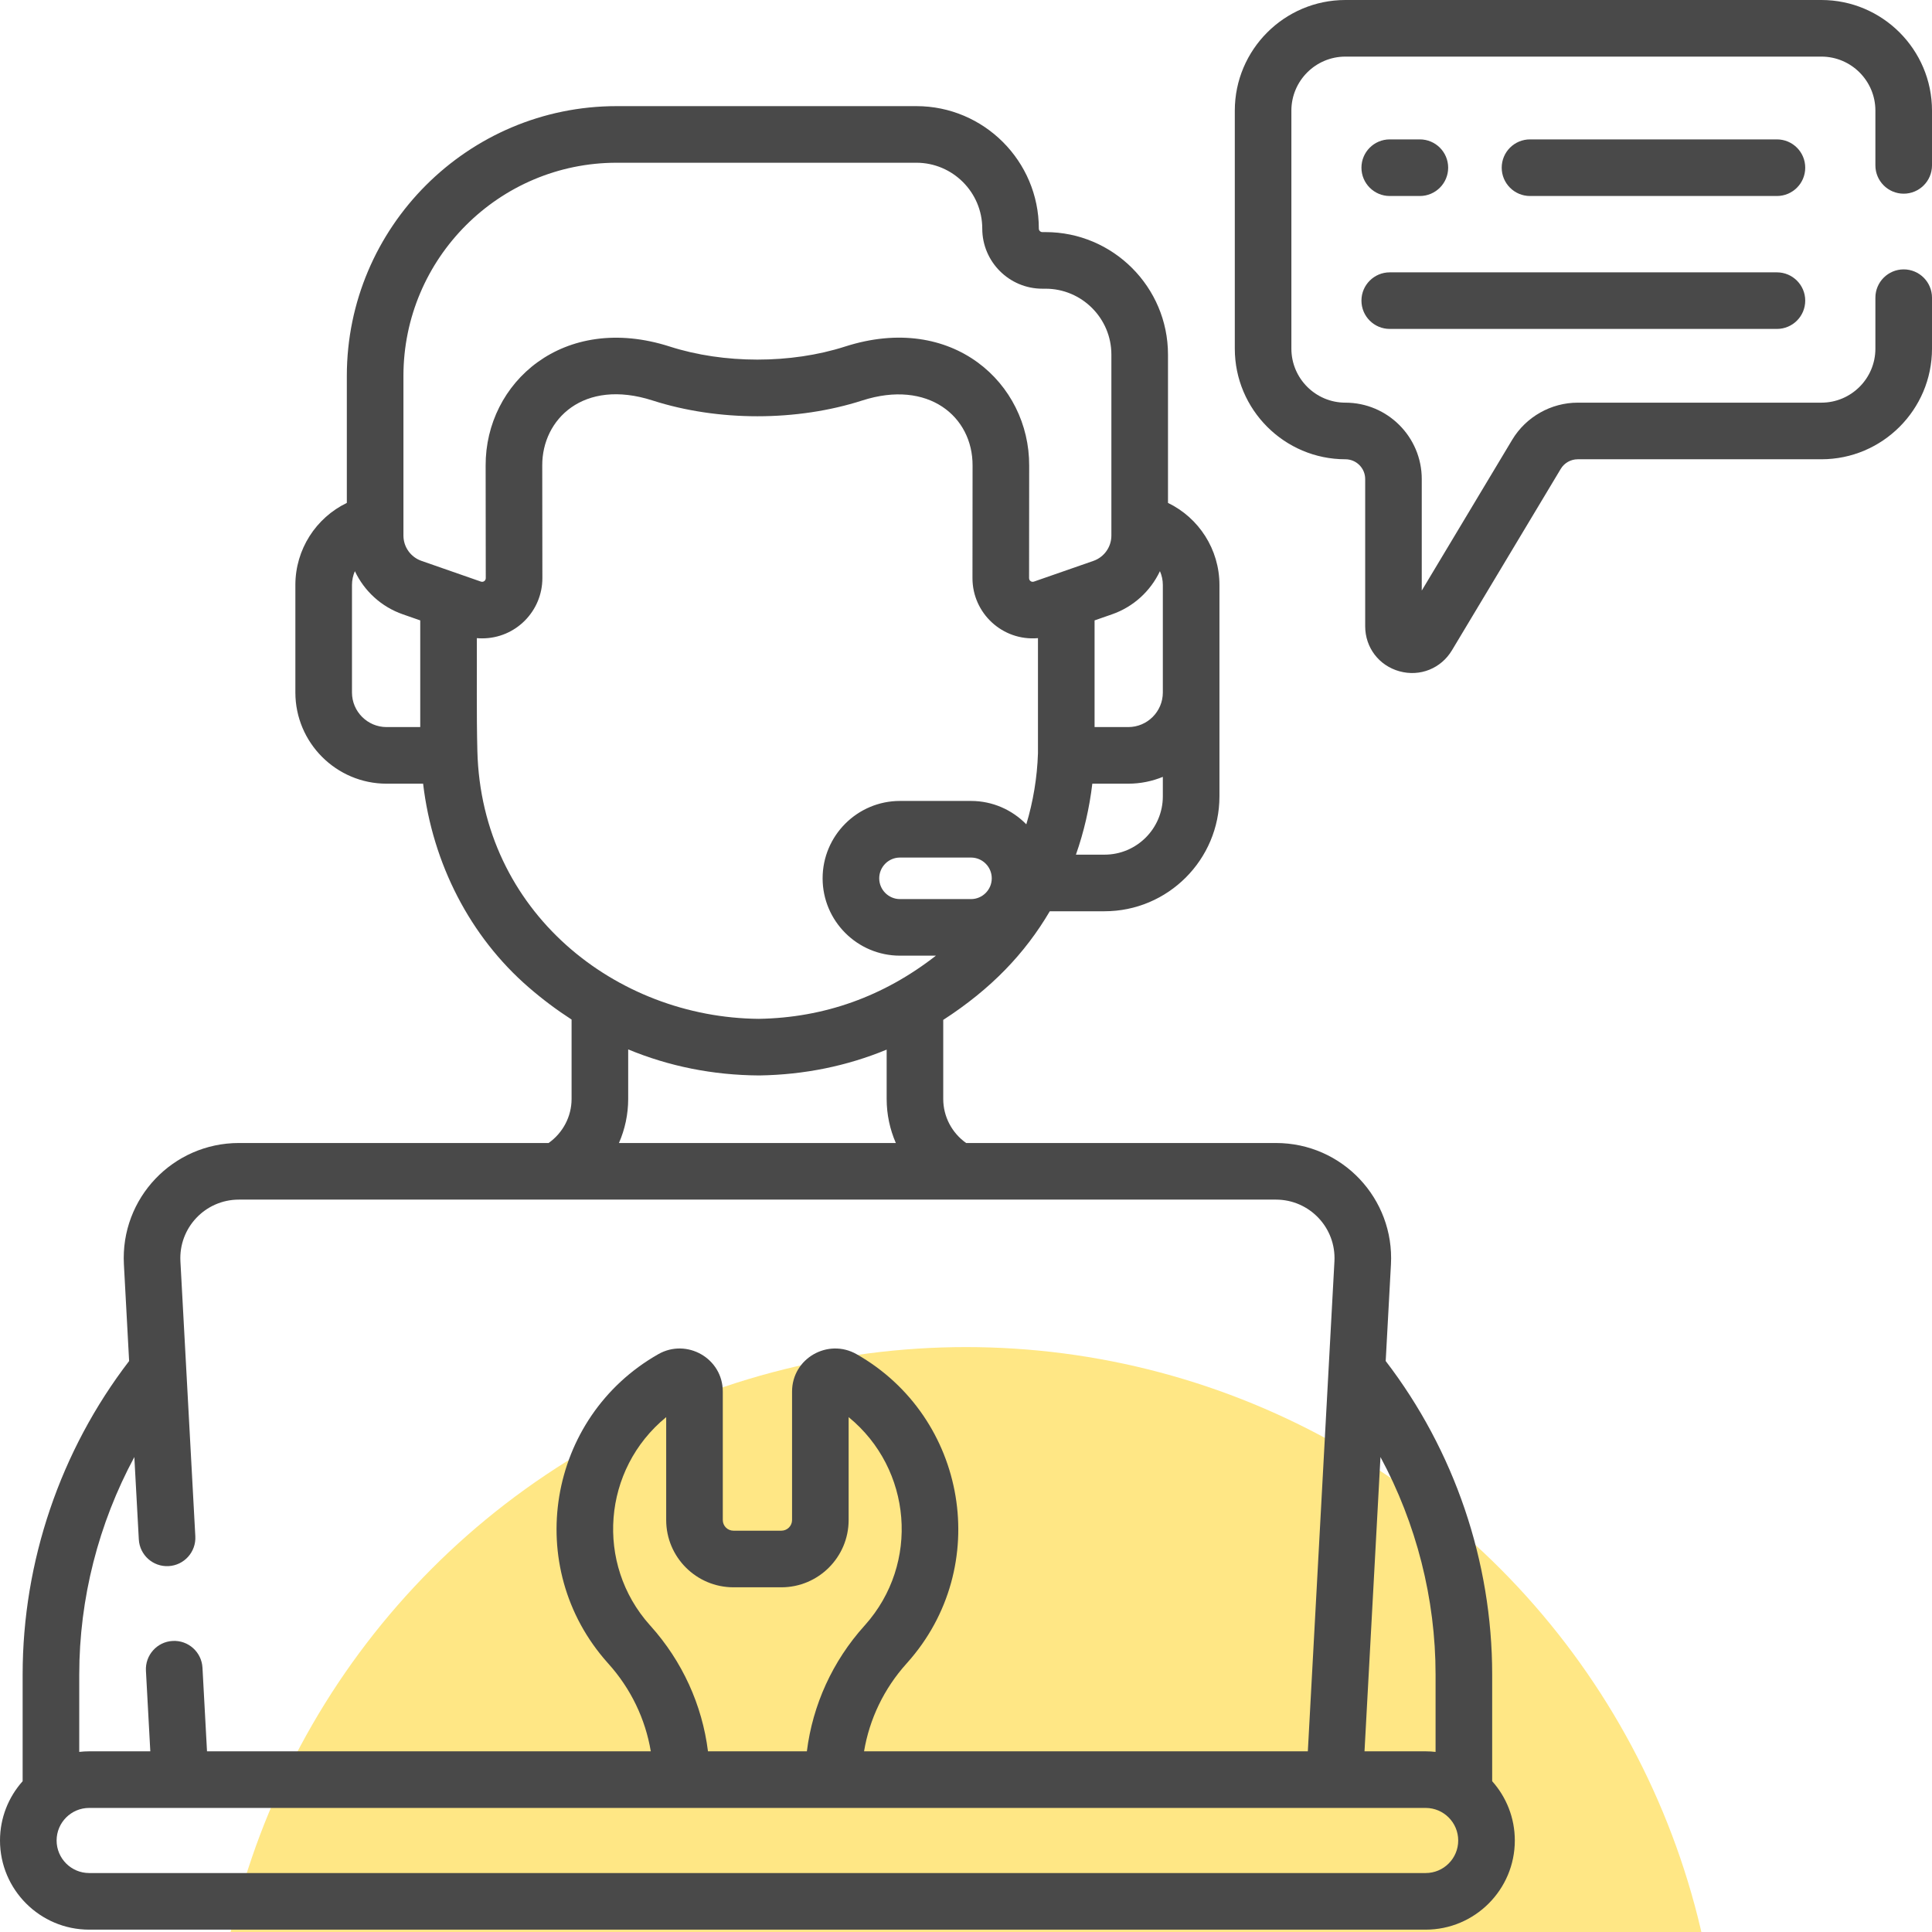 <svg width="60" height="60" viewBox="0 0 60 60" fill="none" xmlns="http://www.w3.org/2000/svg">
<g clip-path="url(#clip0_3822_1128)">
<circle cx="30" cy="65.273" r="23.438" fill="#FFE785"/>
<path d="M55.184 4.329H47.516C47.03 4.329 46.637 4.722 46.637 5.208C46.637 5.693 47.03 6.087 47.516 6.087H55.184C55.67 6.087 56.063 5.693 56.063 5.208C56.063 4.722 55.67 4.329 55.184 4.329Z" fill="#494949"/>
<path d="M43.16 6.087H44.095C44.58 6.087 44.974 5.693 44.974 5.208C44.974 4.722 44.58 4.329 44.095 4.329H43.16C42.675 4.329 42.281 4.722 42.281 5.208C42.281 5.693 42.675 6.087 43.16 6.087Z" fill="#494949"/>
<path d="M43.16 10.215H55.184C55.669 10.215 56.063 9.822 56.063 9.336C56.063 8.851 55.669 8.458 55.184 8.458H43.16C42.675 8.458 42.281 8.851 42.281 9.336C42.281 9.822 42.675 10.215 43.16 10.215Z" fill="#494949"/>
<path d="M46.341 52.006C46.341 48.495 45.169 45.051 43.034 42.268L43.197 39.268C43.308 37.225 41.687 35.497 39.625 35.497H30.004C29.562 35.184 29.293 34.676 29.293 34.128V31.674C30.785 30.709 31.832 29.609 32.602 28.3H34.302C36.27 28.3 37.871 26.699 37.871 24.731V18.167C37.871 17.06 37.23 16.081 36.273 15.618V11.012C36.273 8.915 34.567 7.208 32.469 7.208H32.371C32.311 7.208 32.262 7.16 32.262 7.1C32.262 5.003 30.556 3.296 28.459 3.296H19.151C14.53 3.296 10.771 7.055 10.771 11.676V15.618C9.814 16.081 9.173 17.06 9.173 18.167V21.505C9.173 23.067 10.444 24.338 12.005 24.338H13.14C13.434 26.822 14.599 29.09 16.424 30.667C16.852 31.038 17.295 31.368 17.751 31.663V34.128C17.751 34.675 17.481 35.183 17.037 35.497H7.419C5.373 35.497 3.736 37.209 3.848 39.268L4.01 42.268C1.875 45.051 0.703 48.495 0.703 52.006V55.317C0.266 55.806 0 56.452 0 57.158C0 58.685 1.242 59.927 2.769 59.927H44.275C45.802 59.927 47.044 58.685 47.044 57.158C47.044 56.452 46.778 55.806 46.341 55.317V52.006ZM44.583 52.006V54.407C44.482 54.395 44.38 54.389 44.275 54.389H42.376L42.872 45.25C43.985 47.316 44.583 49.644 44.583 52.006ZM36.023 17.738C36.081 17.87 36.113 18.015 36.113 18.167V21.506C36.113 22.098 35.631 22.58 35.039 22.58H33.993V19.267L34.535 19.078C35.205 18.845 35.732 18.353 36.023 17.738ZM30.155 27.922H27.949C27.594 27.922 27.305 27.632 27.305 27.277C27.305 26.921 27.594 26.632 27.949 26.632H30.155C30.511 26.632 30.8 26.921 30.8 27.277C30.8 27.632 30.511 27.922 30.155 27.922ZM34.303 26.542H33.414C33.662 25.836 33.833 25.097 33.923 24.338H35.039C35.419 24.338 35.782 24.262 36.113 24.126V24.731C36.113 25.73 35.301 26.542 34.303 26.542ZM12.529 11.676C12.529 8.025 15.5 5.054 19.151 5.054H28.459C29.587 5.054 30.505 5.972 30.505 7.1C30.505 8.129 31.342 8.966 32.371 8.966H32.47C33.597 8.966 34.515 9.884 34.515 11.012V16.633C34.515 16.986 34.291 17.302 33.957 17.419L32.11 18.062C32.035 18.088 31.959 18.034 31.959 17.954L31.962 14.461C31.973 11.912 29.586 9.689 26.242 10.763C24.56 11.304 22.479 11.302 20.802 10.763C17.493 9.7 15.072 11.883 15.082 14.459L15.086 17.954C15.086 18.035 15.008 18.088 14.935 18.062L13.088 17.418C12.754 17.302 12.529 16.986 12.529 16.633V11.676H12.529ZM10.931 21.506V18.167C10.931 18.015 10.964 17.87 11.021 17.738C11.312 18.353 11.839 18.845 12.51 19.078L13.051 19.267V22.58H12.006C11.413 22.58 10.931 22.098 10.931 21.506ZM14.825 23.323C14.796 22.167 14.814 20.941 14.809 19.818C14.863 19.823 14.917 19.825 14.972 19.825C16.017 19.825 16.846 18.976 16.844 17.951L16.84 14.454C16.834 13.027 18.114 11.746 20.265 12.437C22.303 13.092 24.748 13.09 26.78 12.437C28.828 11.778 30.21 12.937 30.204 14.457L30.201 17.952C30.199 19.041 31.131 19.914 32.235 19.818V23.394C32.21 24.154 32.085 24.895 31.873 25.6C31.436 25.153 30.828 24.874 30.155 24.874H27.949C26.625 24.874 25.547 25.952 25.547 27.277C25.547 28.601 26.625 29.679 27.949 29.679H29.066C27.443 30.946 25.597 31.607 23.568 31.641C19.131 31.605 14.952 28.327 14.825 23.323ZM19.509 34.128V32.59C20.779 33.116 22.134 33.389 23.566 33.399H23.572C23.577 33.399 23.581 33.399 23.586 33.399C24.979 33.377 26.299 33.107 27.536 32.597V34.128C27.536 34.608 27.636 35.072 27.821 35.497H19.222C19.408 35.072 19.509 34.607 19.509 34.128ZM4.172 45.25L4.311 47.807C4.337 48.292 4.752 48.664 5.236 48.637C5.721 48.611 6.092 48.196 6.066 47.712L5.603 39.173C5.546 38.134 6.371 37.255 7.419 37.255H39.625C40.666 37.255 41.498 38.126 41.442 39.173L40.616 54.389H26.834C27.002 53.385 27.454 52.441 28.15 51.667L28.175 51.639C30.836 48.663 30.039 44.009 26.601 42.055C25.718 41.553 24.598 42.179 24.598 43.218V47.206C24.598 47.389 24.449 47.537 24.266 47.537H22.778C22.595 47.537 22.447 47.389 22.447 47.206V43.218C22.447 42.181 21.328 41.552 20.444 42.055C16.995 44.014 16.215 48.67 18.872 51.642L18.894 51.667C19.591 52.441 20.043 53.385 20.211 54.389H6.429L6.288 51.791C6.261 51.306 5.847 50.934 5.362 50.961C4.878 50.987 4.506 51.401 4.532 51.886L4.668 54.389H2.769C2.665 54.389 2.562 54.395 2.461 54.407V52.006C2.461 49.644 3.06 47.316 4.172 45.25ZM21.987 54.389C21.807 52.949 21.189 51.59 20.201 50.491L20.18 50.468C18.481 48.568 18.709 45.63 20.689 44.01V47.206C20.689 48.358 21.626 49.295 22.778 49.295H24.266C25.418 49.295 26.355 48.358 26.355 47.206V44.01C28.323 45.62 28.574 48.555 26.863 50.47L26.844 50.491C25.855 51.59 25.238 52.949 25.058 54.389H21.987ZM44.275 58.169H2.769C2.211 58.169 1.758 57.715 1.758 57.158C1.758 56.601 2.211 56.147 2.769 56.147H44.275C44.833 56.147 45.286 56.601 45.286 57.158C45.286 57.716 44.833 58.169 44.275 58.169Z" fill="#494949"/>
<path d="M59.121 6.015C59.606 6.015 60 5.621 60 5.136V3.435C60 1.541 58.459 0 56.565 0H41.783C39.889 0 38.348 1.541 38.348 3.435V10.828C38.348 12.722 39.889 14.263 41.783 14.263C42.121 14.263 42.397 14.538 42.397 14.877V19.449C42.397 20.109 42.824 20.671 43.46 20.847C44.101 21.025 44.755 20.758 45.092 20.195L48.471 14.561C48.581 14.377 48.783 14.263 48.997 14.263H56.565C58.459 14.263 60 12.722 60 10.828V9.245C60 8.76 59.606 8.366 59.121 8.366C58.636 8.366 58.242 8.76 58.242 9.245V10.828C58.242 11.753 57.49 12.505 56.565 12.505H48.997C48.169 12.505 47.389 12.947 46.963 13.657L44.154 18.341V14.877C44.154 13.569 43.09 12.505 41.782 12.505C40.858 12.505 40.105 11.753 40.105 10.828V3.435C40.105 2.51 40.858 1.758 41.782 1.758H56.565C57.49 1.758 58.242 2.51 58.242 3.435V5.136C58.242 5.621 58.636 6.015 59.121 6.015Z" fill="#494949"/>
</g>
<defs>
<clipPath id="clip0_3822_1128">
<rect width="60" height="60" fill="white"/>
</clipPath>
</defs>
</svg>
